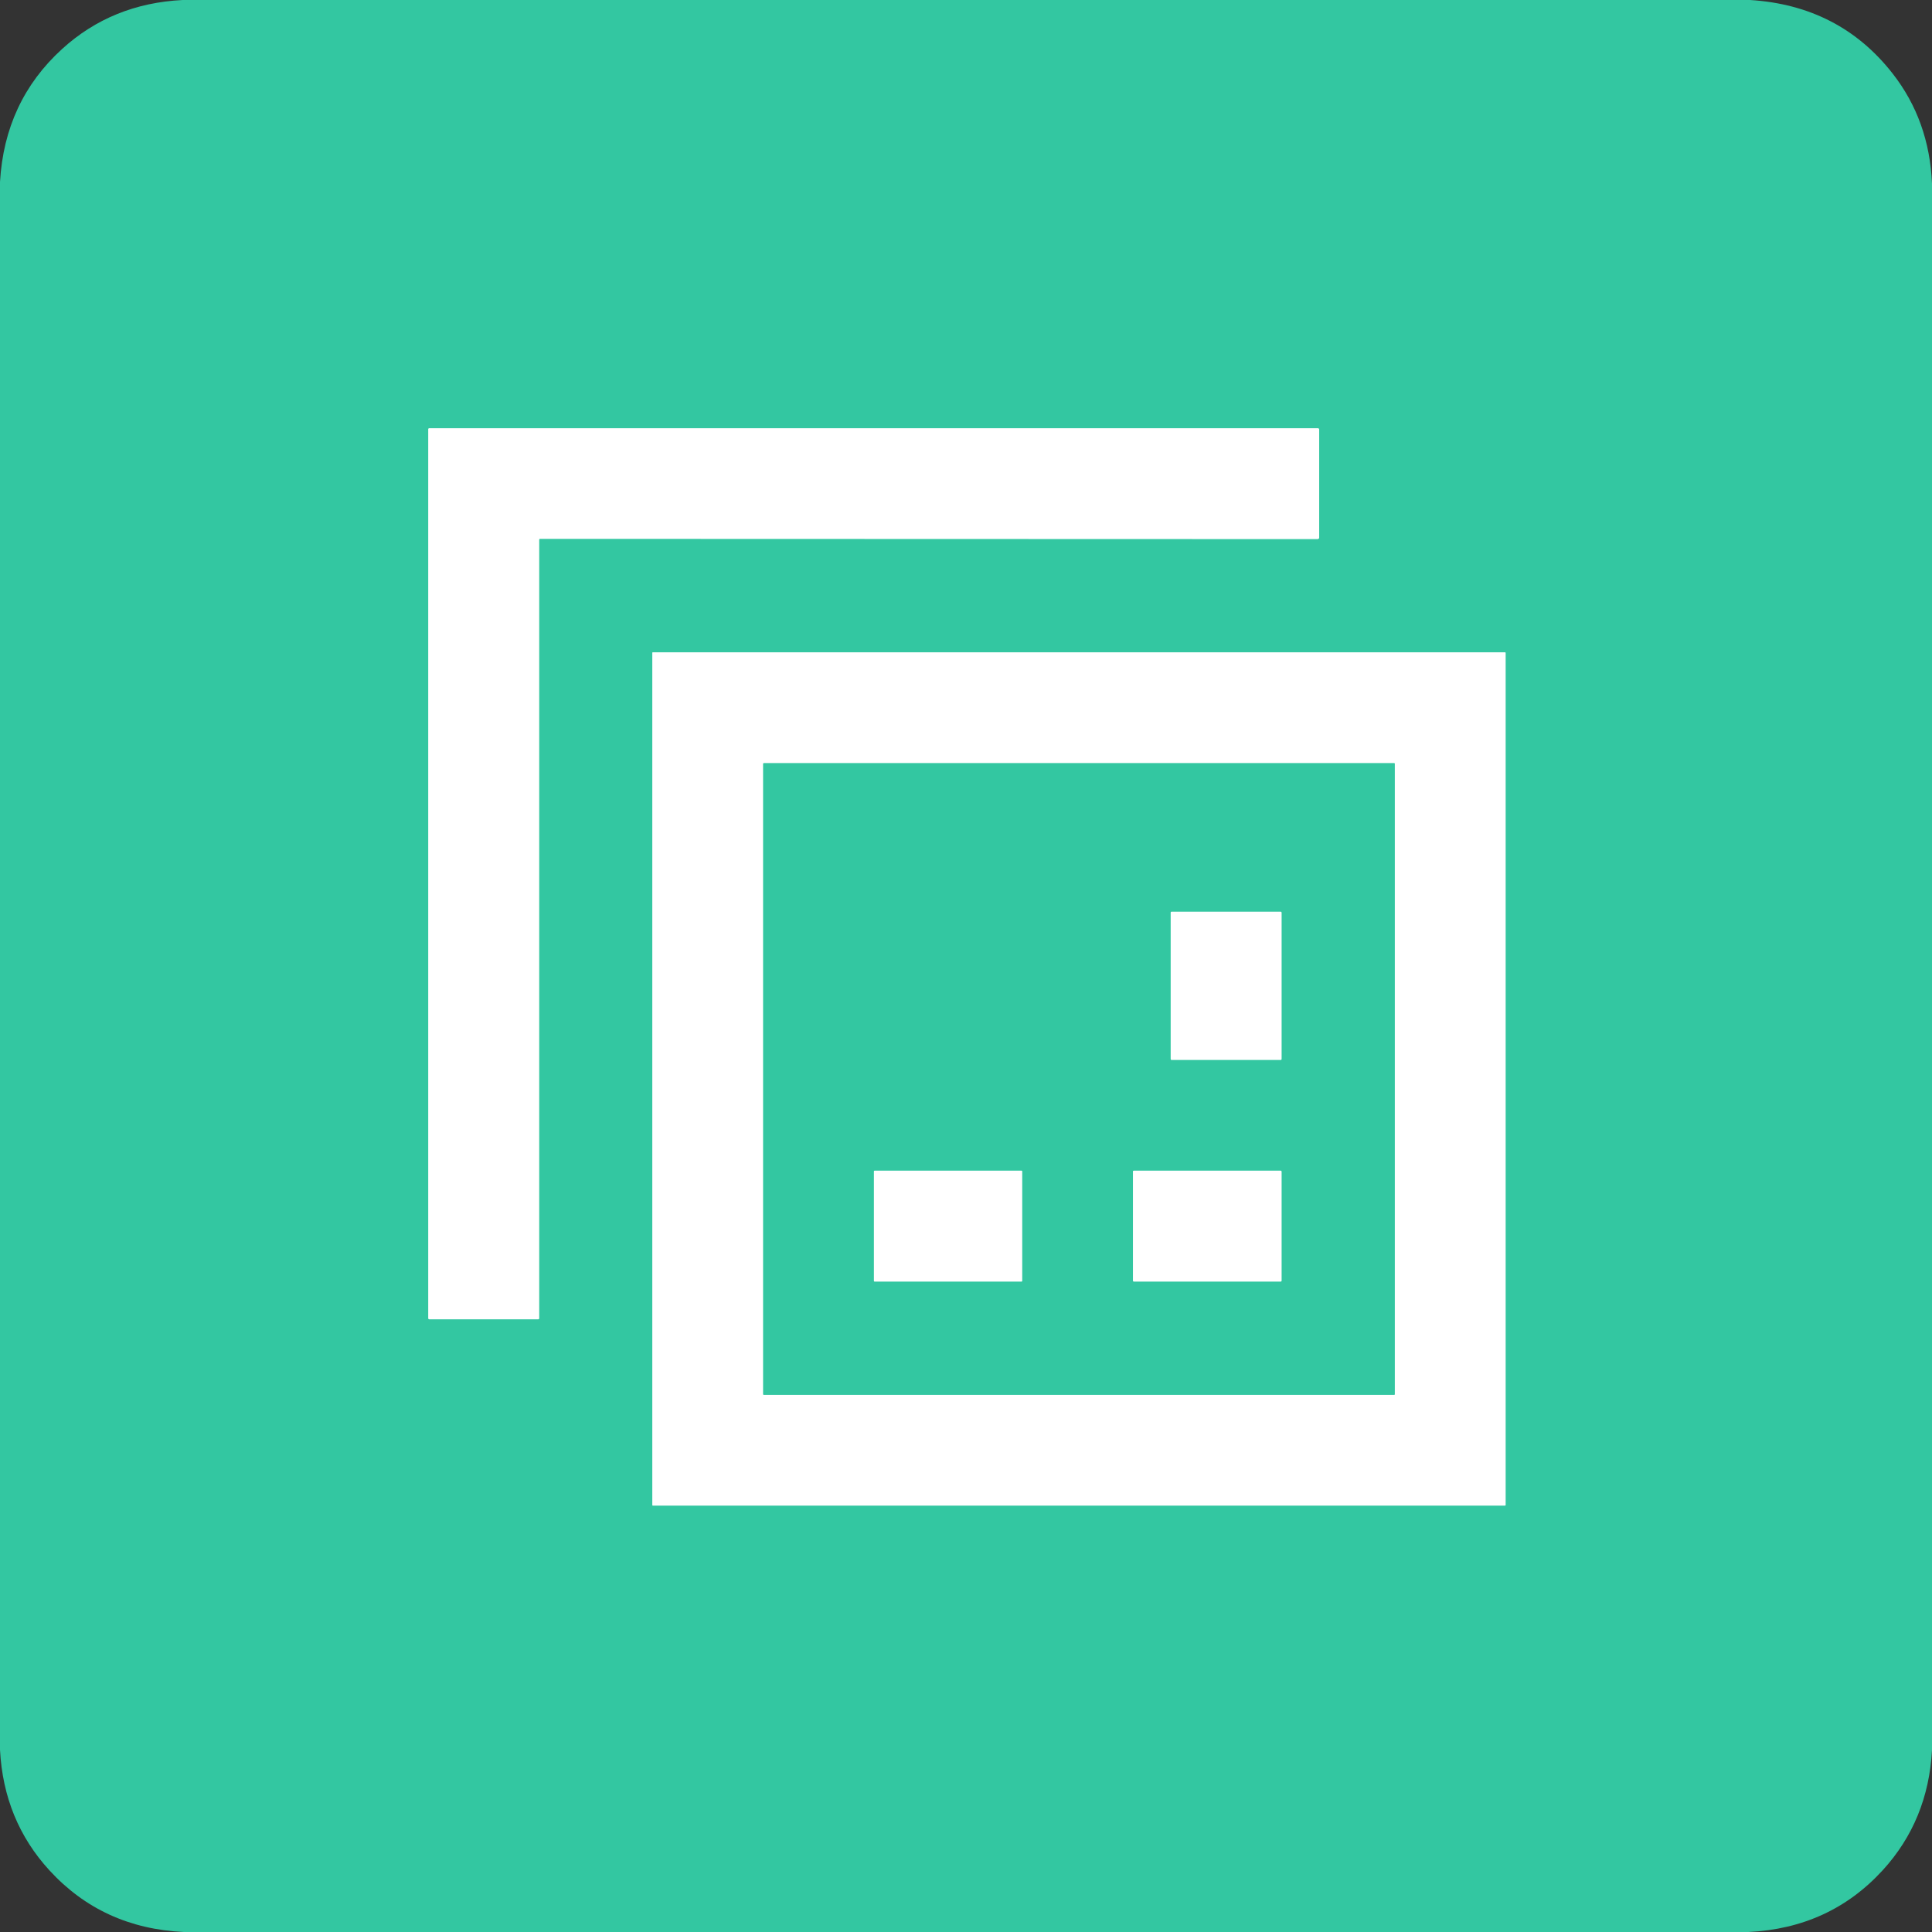 <?xml version="1.0" encoding="UTF-8" standalone="no"?>
<!DOCTYPE svg PUBLIC "-//W3C//DTD SVG 1.1//EN" "http://www.w3.org/Graphics/SVG/1.1/DTD/svg11.dtd">
<svg xmlns="http://www.w3.org/2000/svg" version="1.1" viewBox="0 0 1024 1024">
<rect x="0" y="0" width="1024" height="1024" fill="#333333" stroke="none"/>
<g stroke-width="2.0" fill="none" stroke-linecap="butt">
<path stroke="#99e3d0" vector-effect="non-scaling-stroke" d="
  M 286.26 285.56
  L 698.37 285.69
  C 698.82 285.69 699.19 285.33 699.19 284.88
  L 699.19 227.68
  C 699.19 227.30 698.88 227.00 698.50 227.00
  L 227.50 227.00
  C 227.22 227.00 227.00 227.22 227.00 227.50
  L 227.00 698.69
  C 227.00 699.00 227.25 699.25 227.56 699.25
  L 285.25 699.25
  C 285.53 699.25 285.75 699.03 285.75 698.75
  L 285.75 286.07
  C 285.75 285.79 285.98 285.56 286.26 285.56"
/>
<path stroke="#99e3d0" vector-effect="non-scaling-stroke" d="
  M 797.99 346.01
  C 797.99 345.87 797.87 345.75 797.73 345.75
  L 346.01 345.75
  C 345.87 345.75 345.75 345.87 345.75 346.01
  L 345.75 797.73
  C 345.75 797.87 345.87 797.99 346.01 797.99
  L 797.73 797.99
  C 797.87 797.99 797.99 797.87 797.99 797.73
  L 797.99 346.01"
/>
<path stroke="#99e3d0" vector-effect="non-scaling-stroke" d="
  M 739.26 404.77
  C 739.26 404.62 739.14 404.50 738.99 404.50
  L 404.77 404.50
  C 404.62 404.50 404.50 404.62 404.50 404.77
  L 404.50 738.99
  C 404.50 739.14 404.62 739.26 404.77 739.26
  L 738.99 739.26
  C 739.14 739.26 739.26 739.14 739.26 738.99
  L 739.26 404.77"
/>
<path stroke="#99e3d0" vector-effect="non-scaling-stroke" d="
  M 679.24 483.65
  C 679.24 483.42 679.06 483.24 678.83 483.24
  L 620.91 483.24
  C 620.68 483.24 620.50 483.42 620.50 483.65
  L 620.50 561.35
  C 620.50 561.58 620.68 561.76 620.91 561.76
  L 678.83 561.76
  C 679.06 561.76 679.24 561.58 679.24 561.35
  L 679.24 483.65"
/>
<path stroke="#99e3d0" vector-effect="non-scaling-stroke" d="
  M 541.75 620.78
  C 541.75 620.63 541.62 620.50 541.47 620.50
  L 463.49 620.50
  C 463.34 620.50 463.21 620.63 463.21 620.78
  L 463.21 678.96
  C 463.21 679.11 463.34 679.24 463.49 679.24
  L 541.47 679.24
  C 541.62 679.24 541.75 679.11 541.75 678.96
  L 541.75 620.78"
/>
<path stroke="#99e3d0" vector-effect="non-scaling-stroke" d="
  M 679.24 620.92
  C 679.24 620.69 679.05 620.50 678.82 620.50
  L 600.92 620.50
  C 600.69 620.50 600.50 620.69 600.50 620.92
  L 600.50 678.82
  C 600.50 679.05 600.69 679.24 600.92 679.24
  L 678.82 679.24
  C 679.05 679.24 679.24 679.05 679.24 678.82
  L 679.24 620.92"
/>
</g>
<path fill="#33c7a1" d="
  M 96.81 0.00
  Q 512.19 0.00 927.56 0.00
  Q 975.02 2.96 1003.19 39.06
  Q 1022.57 63.90 1024.00 97.31
  Q 1024.00 512.44 1024.00 927.56
  Q 1021.98 964.85 997.94 991.19
  Q 969.88 1021.92 926.69 1024.00
  Q 512.06 1024.00 97.44 1024.00
  Q 54.29 1021.98 26.19 991.31
  Q 1.97 964.89 0.00 927.44
  Q 0.00 511.94 0.00 96.44
  Q 2.48 53.66 32.94 25.94
  Q 59.37 1.88 96.81 0.00
  Z
  M 286.26 285.56
  L 698.37 285.69
  C 698.82 285.69 699.19 285.33 699.19 284.88
  L 699.19 227.68
  C 699.19 227.30 698.88 227.00 698.50 227.00
  L 227.50 227.00
  C 227.22 227.00 227.00 227.22 227.00 227.50
  L 227.00 698.69
  C 227.00 699.00 227.25 699.25 227.56 699.25
  L 285.25 699.25
  C 285.53 699.25 285.75 699.03 285.75 698.75
  L 285.75 286.07
  C 285.75 285.79 285.98 285.56 286.26 285.56
  Z
  M 797.99 346.01
  C 797.99 345.87 797.87 345.75 797.73 345.75
  L 346.01 345.75
  C 345.87 345.75 345.75 345.87 345.75 346.01
  L 345.75 797.73
  C 345.75 797.87 345.87 797.99 346.01 797.99
  L 797.73 797.99
  C 797.87 797.99 797.99 797.87 797.99 797.73
  L 797.99 346.01
  Z"
/>
<path fill="#ffffff" d="
  M 286.26 285.56
  C 285.98 285.56 285.75 285.79 285.75 286.07
  L 285.75 698.75
  C 285.75 699.03 285.53 699.25 285.25 699.25
  L 227.56 699.25
  C 227.25 699.25 227.00 699.00 227.00 698.69
  L 227.00 227.50
  C 227.00 227.22 227.22 227.00 227.50 227.00
  L 698.50 227.00
  C 698.88 227.00 699.19 227.30 699.19 227.68
  L 699.19 284.88
  C 699.19 285.33 698.82 285.69 698.37 285.69
  L 286.26 285.56
  Z"
/>
<path fill="#ffffff" d="
  M 797.99 797.73
  C 797.99 797.87 797.87 797.99 797.73 797.99
  L 346.01 797.99
  C 345.87 797.99 345.75 797.87 345.75 797.73
  L 345.75 346.01
  C 345.75 345.87 345.87 345.75 346.01 345.75
  L 797.73 345.75
  C 797.87 345.75 797.99 345.87 797.99 346.01
  L 797.99 797.73
  Z
  M 739.26 404.77
  C 739.26 404.62 739.14 404.50 738.99 404.50
  L 404.77 404.50
  C 404.62 404.50 404.50 404.62 404.50 404.77
  L 404.50 738.99
  C 404.50 739.14 404.62 739.26 404.77 739.26
  L 738.99 739.26
  C 739.14 739.26 739.26 739.14 739.26 738.99
  L 739.26 404.77
  Z"
/>
<path fill="#33c7a1" d="
  M 739.26 738.99
  C 739.26 739.14 739.14 739.26 738.99 739.26
  L 404.77 739.26
  C 404.62 739.26 404.50 739.14 404.50 738.99
  L 404.50 404.77
  C 404.50 404.62 404.62 404.50 404.77 404.50
  L 738.99 404.50
  C 739.14 404.50 739.26 404.62 739.26 404.77
  L 739.26 738.99
  Z
  M 679.24 483.65
  C 679.24 483.42 679.06 483.24 678.83 483.24
  L 620.91 483.24
  C 620.68 483.24 620.50 483.42 620.50 483.65
  L 620.50 561.35
  C 620.50 561.58 620.68 561.76 620.91 561.76
  L 678.83 561.76
  C 679.06 561.76 679.24 561.58 679.24 561.35
  L 679.24 483.65
  Z
  M 541.75 620.78
  C 541.75 620.63 541.62 620.50 541.47 620.50
  L 463.49 620.50
  C 463.34 620.50 463.21 620.63 463.21 620.78
  L 463.21 678.96
  C 463.21 679.11 463.34 679.24 463.49 679.24
  L 541.47 679.24
  C 541.62 679.24 541.75 679.11 541.75 678.96
  L 541.75 620.78
  Z
  M 679.24 620.92
  C 679.24 620.69 679.05 620.50 678.82 620.50
  L 600.92 620.50
  C 600.69 620.50 600.50 620.69 600.50 620.92
  L 600.50 678.82
  C 600.50 679.05 600.69 679.24 600.92 679.24
  L 678.82 679.24
  C 679.05 679.24 679.24 679.05 679.24 678.82
  L 679.24 620.92
  Z"
/>
<rect fill="#ffffff" x="620.50" y="483.24" width="58.74" height="78.52" rx="0.41"/>
<rect fill="#ffffff" x="463.21" y="620.50" width="78.54" height="58.74" rx="0.28"/>
<rect fill="#ffffff" x="600.50" y="620.50" width="78.74" height="58.74" rx="0.42"/>
</svg>
